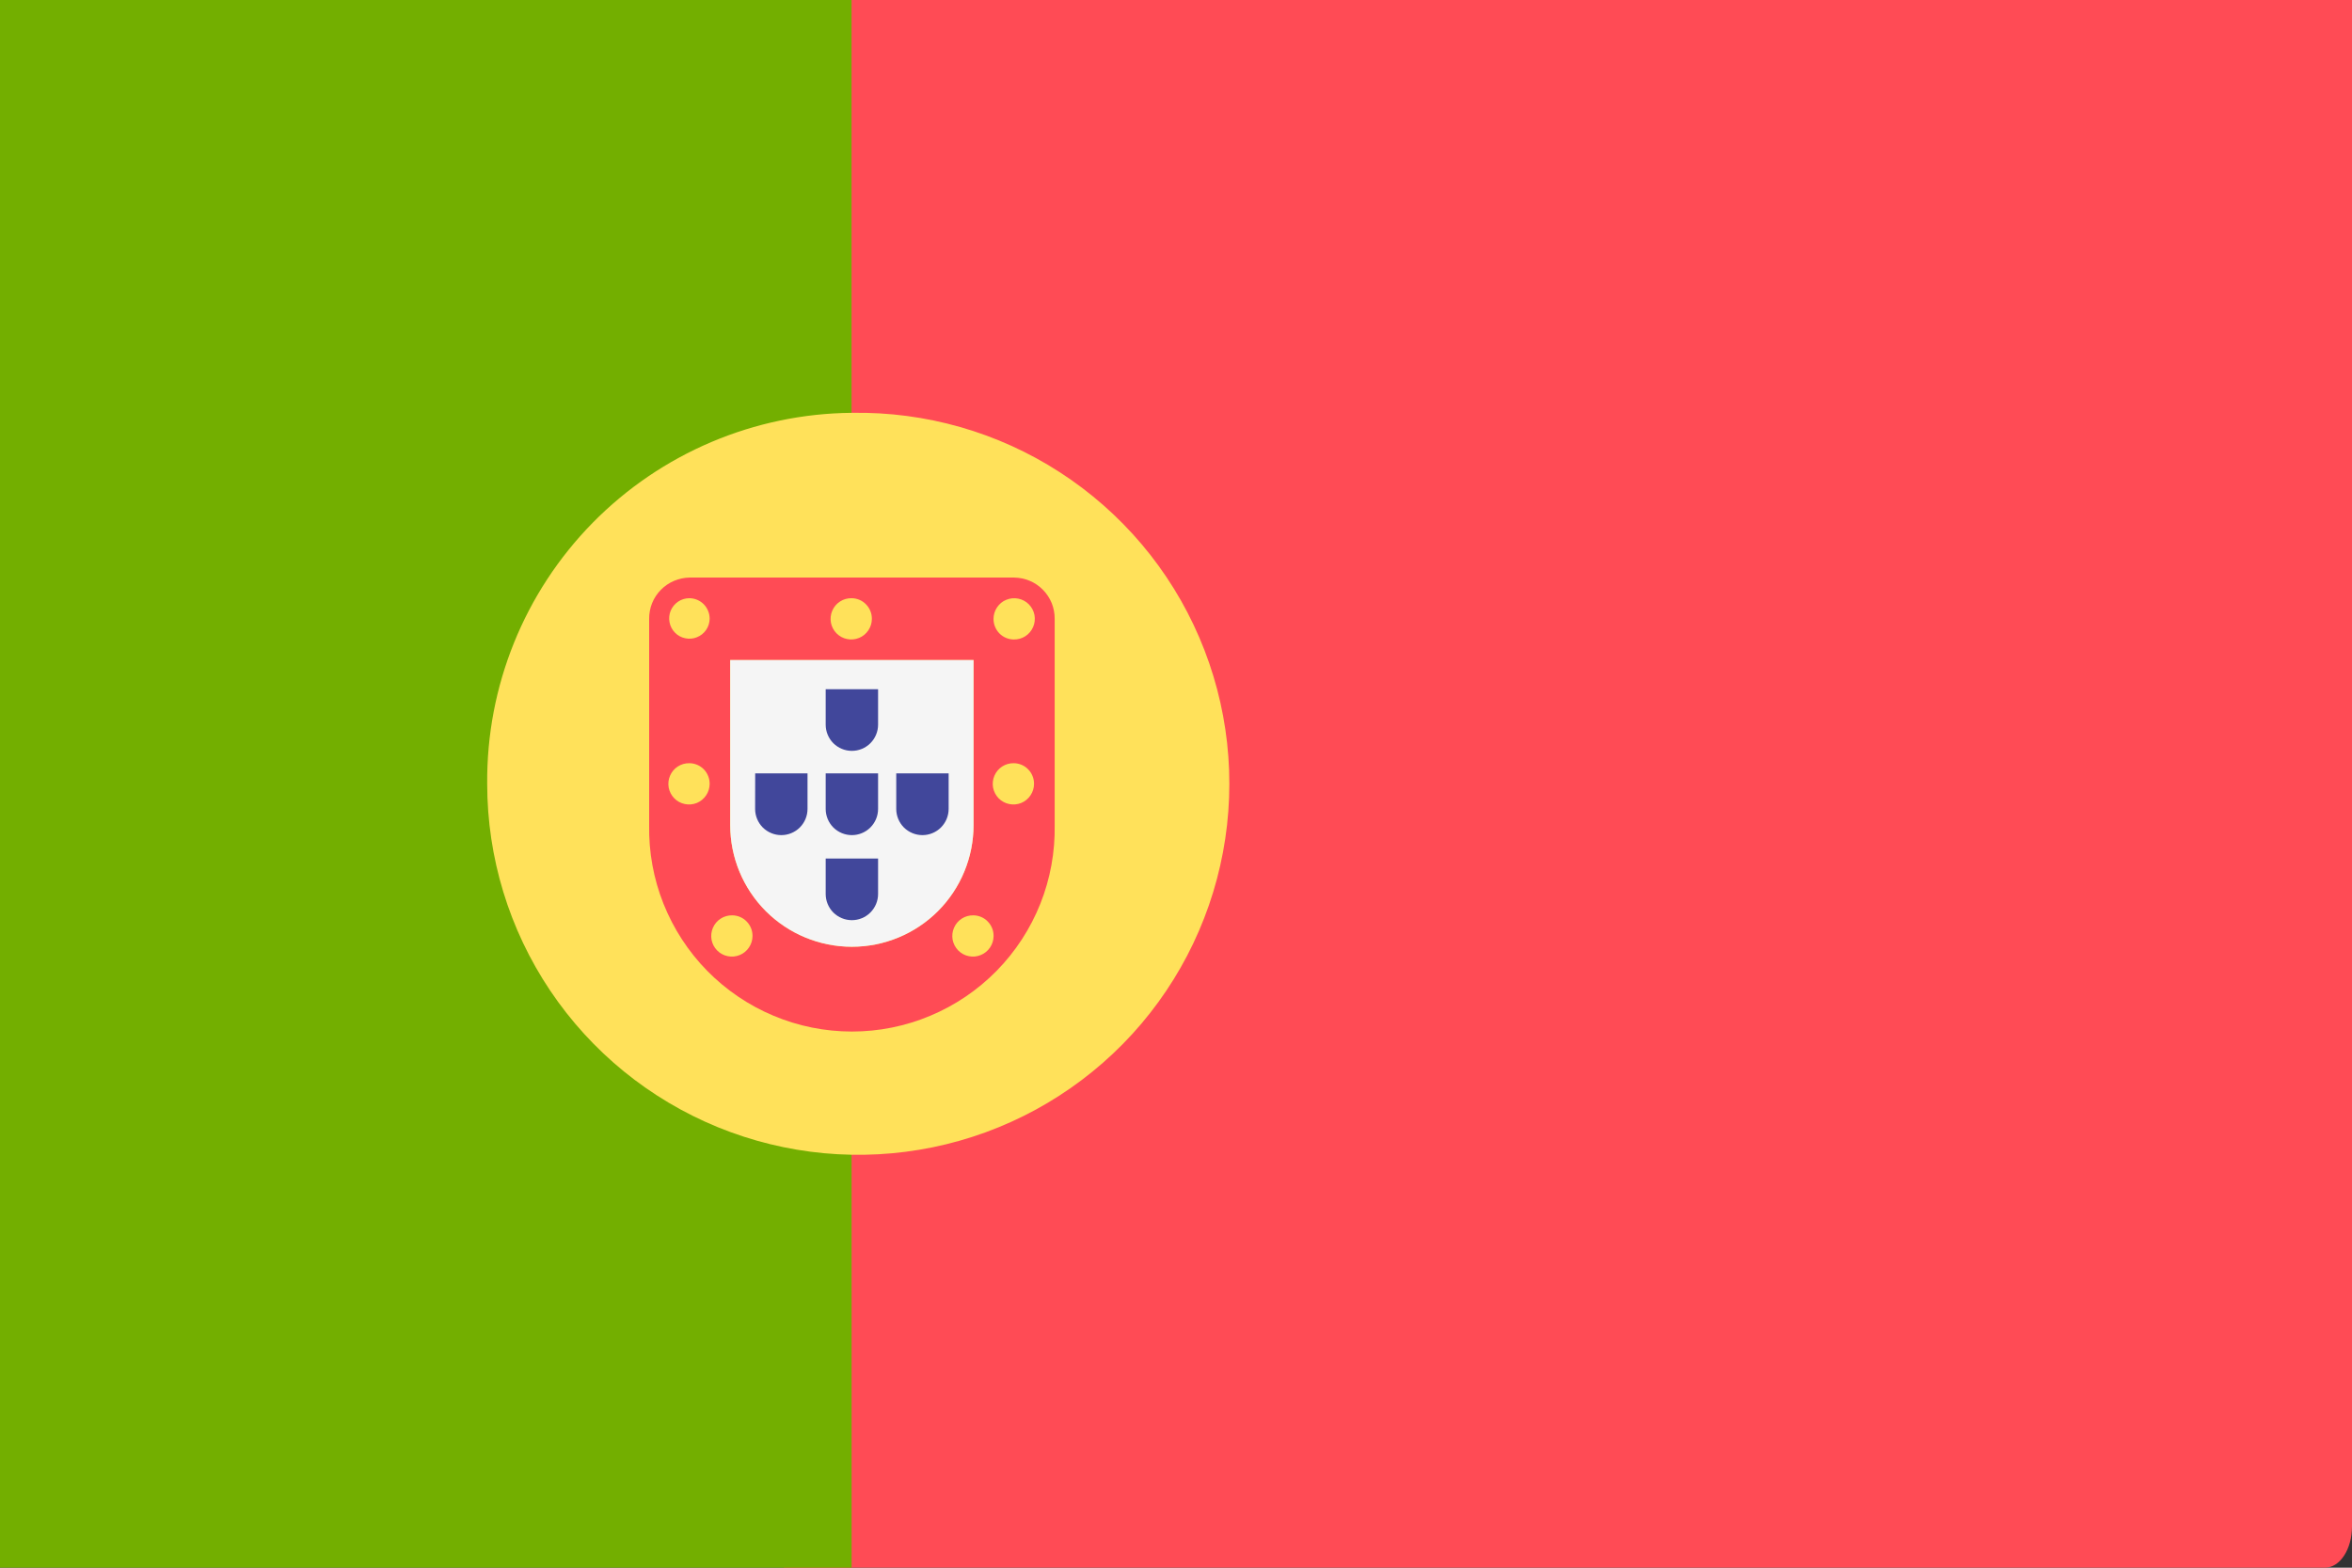 <svg viewBox="0 0 36 24" fill="none" xmlns="http://www.w3.org/2000/svg">
	<rect x="0" y="0" width="36" height="24" fill="#333333" stroke="none"/>
	<path
		d="M35.586 24H12V0H36V23.368C36 23.718 35.815 24 35.586 24Z"
		fill="#FF4B55"
	/>
	<path d="M13.034 0H0V24H13.035L13.034 0Z" fill="#73AF00" />
	<path
		d="M13.04 6.32C14.167 6.301 15.275 6.617 16.222 7.23C17.168 7.842 17.912 8.722 18.356 9.758C18.801 10.794 18.927 11.939 18.719 13.047C18.511 14.156 17.978 15.177 17.188 15.981C16.397 16.785 15.386 17.336 14.281 17.563C13.177 17.79 12.03 17.683 10.986 17.256C9.943 16.829 9.05 16.102 8.421 15.165C7.793 14.229 7.457 13.127 7.457 12C7.444 10.507 8.025 9.069 9.071 8.004C10.118 6.939 11.545 6.333 13.038 6.32H13.04Z"
		fill="#FFE15A"
	/>
	<path
		d="M14.901 10.105V12.632C14.901 13.126 14.705 13.599 14.356 13.949C14.006 14.298 13.533 14.494 13.039 14.494C12.545 14.494 12.072 14.298 11.722 13.949C11.373 13.599 11.177 13.126 11.177 12.632V10.105H14.901ZM15.522 8.842H10.557C10.475 8.843 10.393 8.86 10.318 8.892C10.242 8.924 10.173 8.971 10.116 9.029C10.058 9.088 10.012 9.157 9.981 9.234C9.951 9.31 9.935 9.392 9.936 9.474V12.632C9.929 13.044 10.003 13.454 10.156 13.837C10.309 14.22 10.536 14.569 10.825 14.863C11.114 15.157 11.459 15.391 11.839 15.55C12.219 15.71 12.627 15.792 13.04 15.792C13.452 15.792 13.86 15.71 14.24 15.55C14.62 15.391 14.965 15.157 15.254 14.863C15.543 14.569 15.77 14.22 15.923 13.837C16.076 13.454 16.15 13.044 16.143 12.632V9.474C16.144 9.392 16.128 9.31 16.098 9.234C16.067 9.158 16.021 9.088 15.964 9.03C15.906 8.971 15.838 8.924 15.762 8.892C15.687 8.86 15.604 8.843 15.522 8.842Z"
		fill="#FF4B55"
	/>
	<path
		d="M14.901 10.105V12.632C14.901 13.126 14.705 13.599 14.356 13.949C14.006 14.298 13.533 14.494 13.039 14.494C12.545 14.494 12.072 14.298 11.722 13.949C11.373 13.599 11.177 13.126 11.177 12.632V10.105H14.901Z"
		fill="#F5F5F5"
	/>
	<path
		d="M10.862 9.474C10.861 9.535 10.842 9.594 10.807 9.645C10.772 9.695 10.723 9.734 10.666 9.756C10.61 9.779 10.548 9.784 10.488 9.771C10.428 9.759 10.373 9.729 10.331 9.685C10.288 9.642 10.259 9.586 10.248 9.526C10.236 9.466 10.243 9.404 10.266 9.348C10.29 9.292 10.33 9.244 10.38 9.21C10.431 9.176 10.491 9.158 10.552 9.158C10.593 9.158 10.634 9.167 10.672 9.183C10.709 9.199 10.744 9.222 10.773 9.252C10.801 9.281 10.824 9.316 10.839 9.354C10.855 9.392 10.862 9.433 10.862 9.474ZM15.517 9.79C15.58 9.791 15.641 9.774 15.694 9.74C15.747 9.706 15.788 9.657 15.813 9.599C15.838 9.542 15.845 9.478 15.834 9.416C15.822 9.354 15.793 9.298 15.749 9.253C15.705 9.208 15.648 9.177 15.587 9.165C15.525 9.152 15.462 9.158 15.403 9.182C15.345 9.205 15.296 9.246 15.261 9.298C15.226 9.35 15.207 9.411 15.207 9.474C15.207 9.515 15.214 9.556 15.23 9.594C15.245 9.632 15.268 9.667 15.296 9.696C15.325 9.726 15.36 9.749 15.397 9.765C15.435 9.781 15.476 9.79 15.517 9.79ZM10.552 11.684C10.489 11.683 10.428 11.7 10.375 11.734C10.322 11.768 10.281 11.817 10.256 11.875C10.231 11.932 10.224 11.996 10.235 12.058C10.247 12.12 10.277 12.176 10.32 12.221C10.364 12.266 10.421 12.297 10.482 12.309C10.544 12.322 10.607 12.316 10.665 12.293C10.724 12.269 10.773 12.228 10.808 12.176C10.843 12.124 10.862 12.063 10.862 12C10.862 11.959 10.855 11.918 10.839 11.88C10.824 11.842 10.801 11.807 10.773 11.778C10.744 11.748 10.709 11.725 10.672 11.709C10.634 11.693 10.593 11.684 10.552 11.684ZM15.517 11.684C15.454 11.683 15.393 11.7 15.34 11.734C15.287 11.768 15.246 11.817 15.221 11.875C15.196 11.932 15.189 11.996 15.2 12.058C15.212 12.12 15.242 12.176 15.285 12.221C15.329 12.266 15.386 12.297 15.447 12.309C15.509 12.322 15.572 12.316 15.63 12.293C15.689 12.269 15.738 12.228 15.773 12.176C15.808 12.124 15.827 12.063 15.827 12C15.827 11.959 15.82 11.918 15.804 11.88C15.789 11.842 15.766 11.807 15.737 11.778C15.709 11.748 15.674 11.725 15.637 11.709C15.599 11.693 15.558 11.684 15.517 11.684ZM13.035 9.158C12.972 9.157 12.911 9.174 12.858 9.208C12.805 9.242 12.764 9.291 12.739 9.349C12.714 9.406 12.707 9.47 12.718 9.532C12.73 9.594 12.759 9.65 12.803 9.695C12.847 9.74 12.904 9.771 12.965 9.783C13.027 9.796 13.09 9.79 13.149 9.766C13.207 9.743 13.256 9.702 13.291 9.65C13.326 9.598 13.345 9.537 13.345 9.474C13.345 9.433 13.338 9.392 13.322 9.354C13.307 9.316 13.284 9.281 13.255 9.252C13.227 9.222 13.192 9.199 13.155 9.183C13.117 9.167 13.076 9.158 13.035 9.158ZM14.898 14.013C14.835 14.012 14.774 14.029 14.721 14.063C14.668 14.097 14.627 14.146 14.602 14.204C14.577 14.261 14.57 14.325 14.581 14.387C14.593 14.449 14.623 14.505 14.666 14.55C14.71 14.595 14.767 14.626 14.828 14.638C14.89 14.651 14.953 14.645 15.011 14.621C15.07 14.598 15.119 14.557 15.154 14.505C15.189 14.453 15.208 14.392 15.208 14.329C15.208 14.288 15.201 14.247 15.185 14.209C15.17 14.171 15.147 14.136 15.118 14.107C15.09 14.077 15.055 14.054 15.018 14.038C14.98 14.022 14.939 14.013 14.898 14.013ZM11.208 14.013C11.145 14.012 11.084 14.029 11.031 14.063C10.978 14.097 10.937 14.146 10.912 14.204C10.887 14.261 10.88 14.325 10.891 14.387C10.903 14.449 10.932 14.505 10.976 14.55C11.02 14.595 11.077 14.626 11.138 14.638C11.2 14.651 11.263 14.645 11.322 14.621C11.38 14.598 11.429 14.557 11.464 14.505C11.499 14.453 11.518 14.392 11.518 14.329C11.518 14.288 11.511 14.247 11.495 14.209C11.48 14.171 11.457 14.136 11.428 14.107C11.4 14.077 11.365 14.054 11.328 14.038C11.29 14.022 11.249 14.013 11.208 14.013Z"
		fill="#FFE15A"
	/>
	<path
		d="M12.638 11.84H13.44V12.384C13.44 12.49 13.398 12.592 13.322 12.668C13.247 12.743 13.145 12.785 13.039 12.785C12.933 12.785 12.831 12.743 12.755 12.668C12.68 12.592 12.638 12.49 12.638 12.384V11.84ZM12.638 11.094C12.638 11.2 12.68 11.302 12.755 11.378C12.831 11.453 12.933 11.495 13.039 11.495C13.145 11.495 13.247 11.453 13.322 11.378C13.398 11.302 13.44 11.2 13.44 11.094V10.551H12.638V11.094ZM12.638 13.686C12.638 13.792 12.68 13.894 12.755 13.97C12.831 14.045 12.933 14.087 13.039 14.087C13.145 14.087 13.247 14.045 13.322 13.97C13.398 13.894 13.44 13.792 13.44 13.686V13.143H12.638V13.686ZM13.718 11.84V12.384C13.718 12.49 13.76 12.592 13.835 12.668C13.911 12.743 14.013 12.785 14.119 12.785C14.225 12.785 14.327 12.743 14.402 12.668C14.478 12.592 14.52 12.49 14.52 12.384V11.84H13.718ZM11.558 12.384C11.558 12.49 11.6 12.592 11.675 12.668C11.751 12.743 11.853 12.785 11.959 12.785C12.065 12.785 12.167 12.743 12.242 12.668C12.318 12.592 12.36 12.49 12.36 12.384V11.84H11.559L11.558 12.384Z"
		fill="#41479B"
	/>
</svg>
